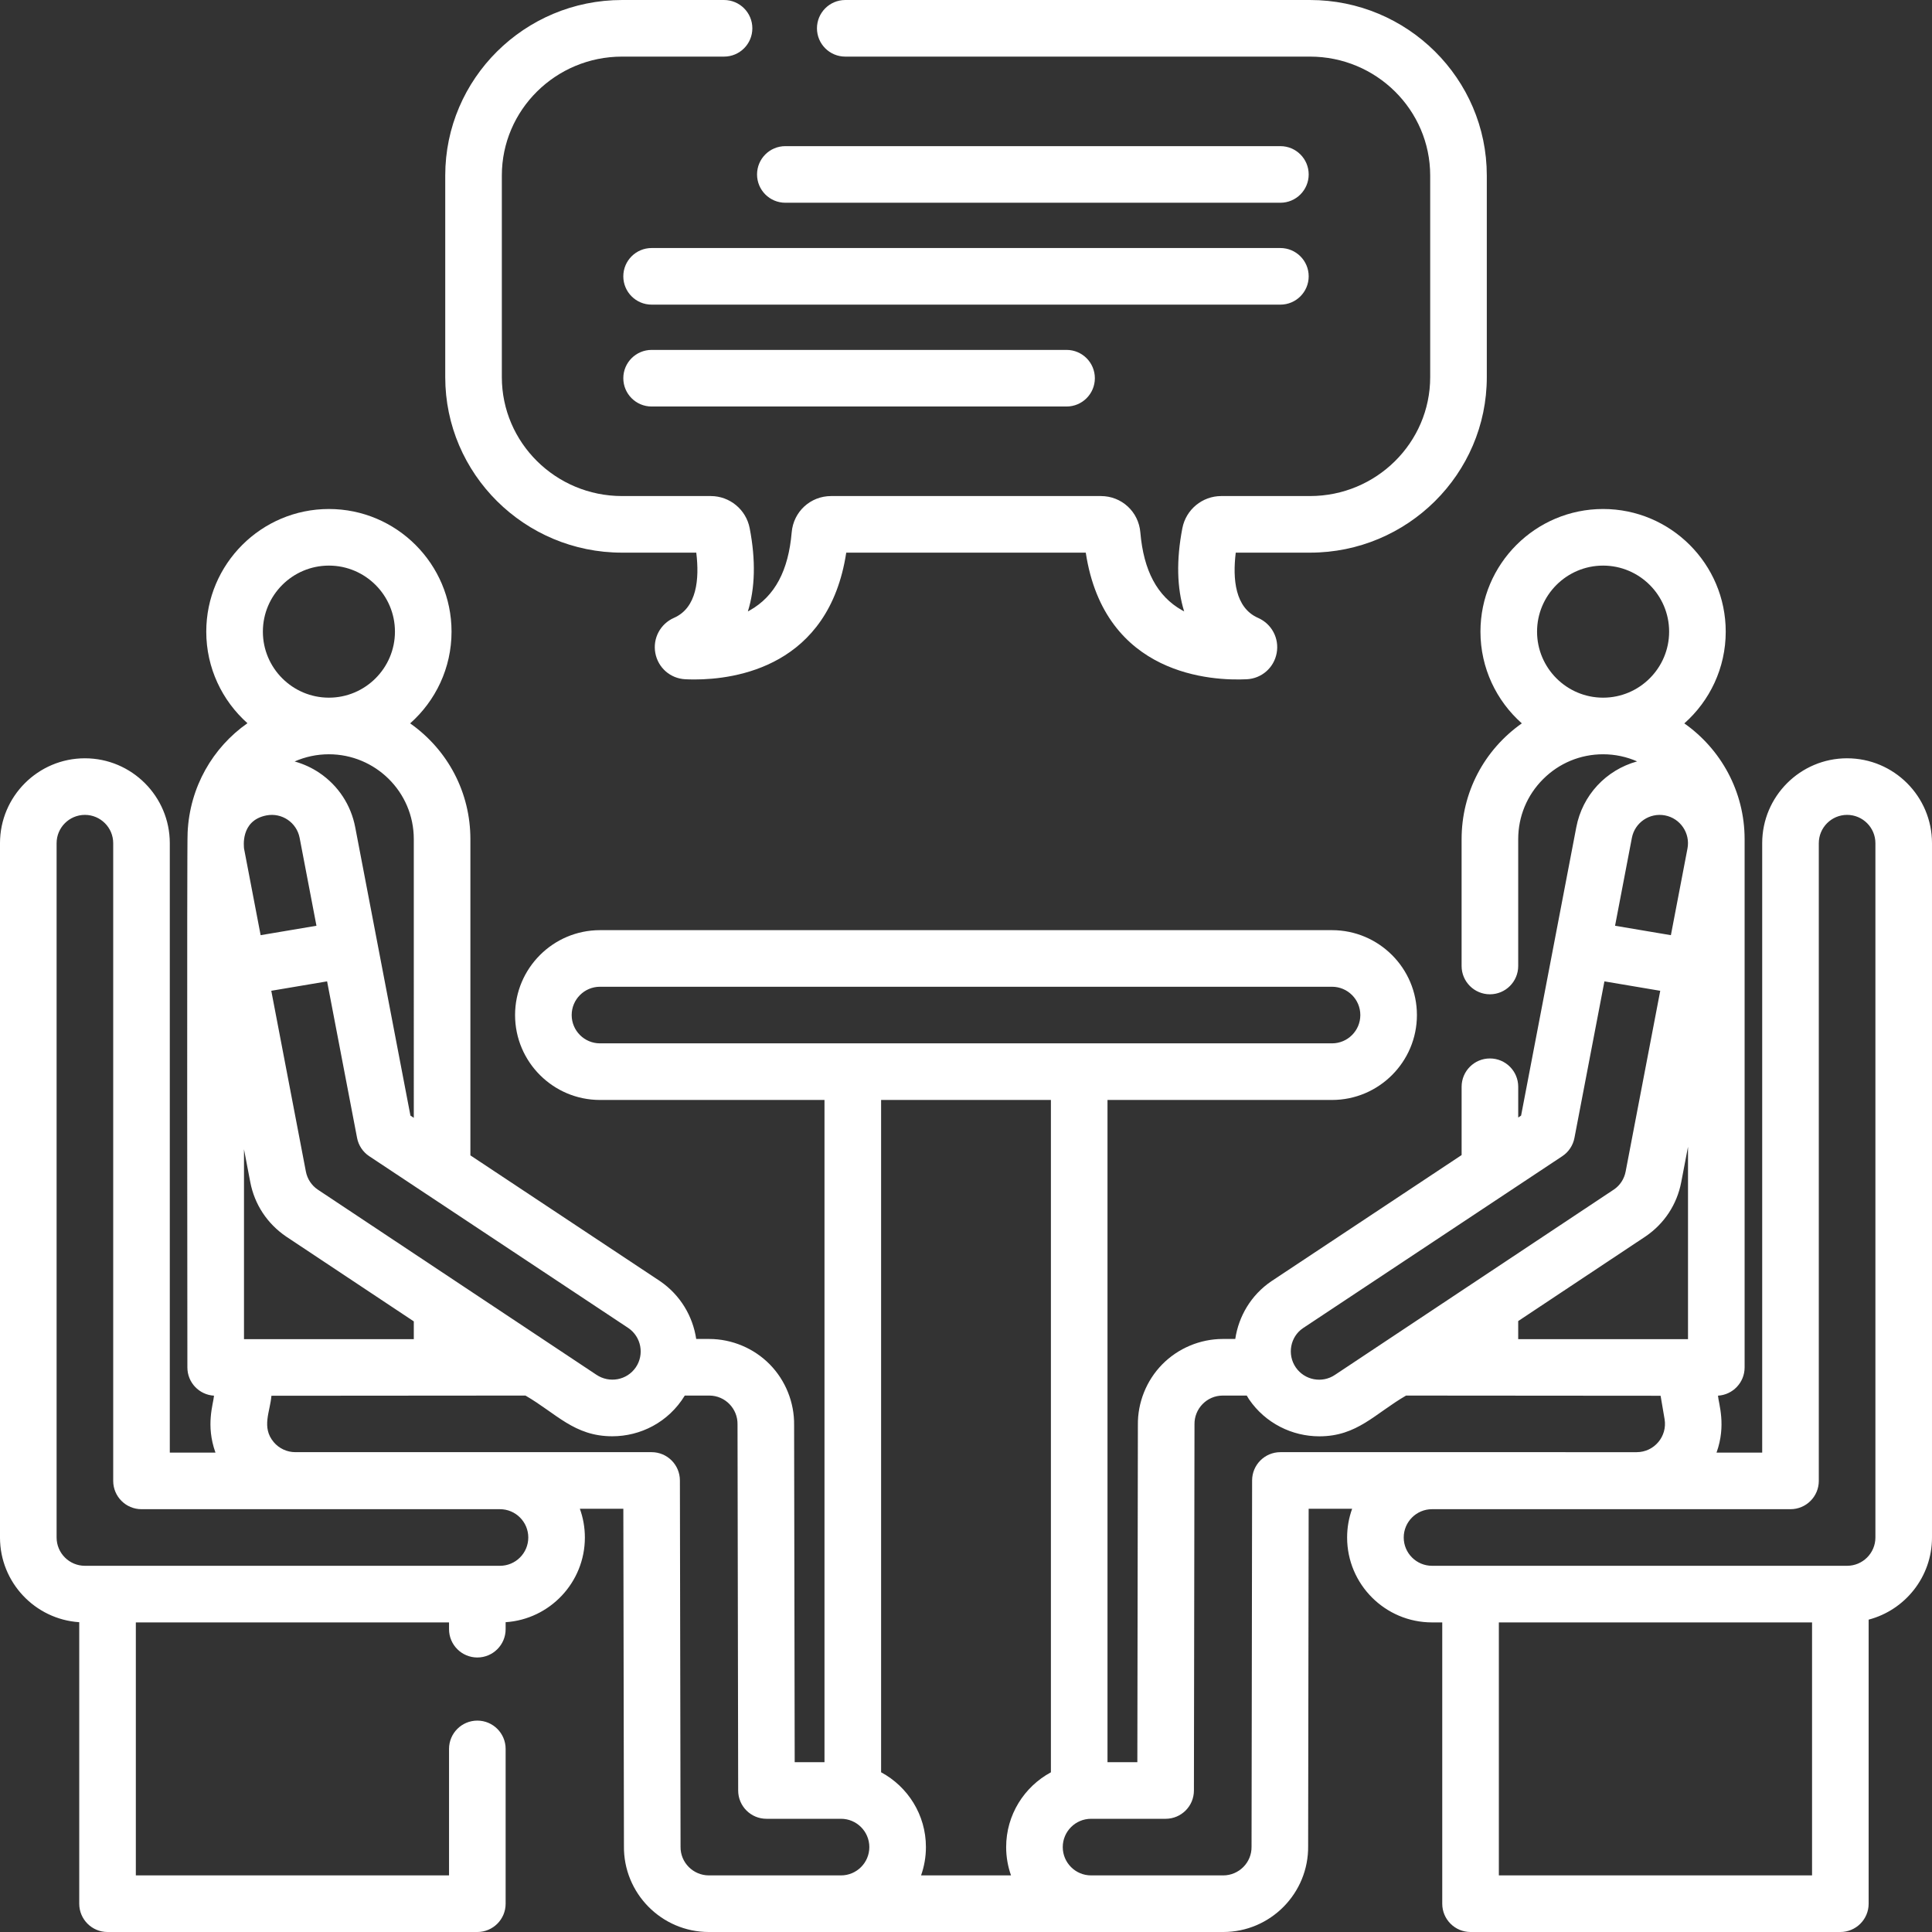 <?xml version="1.0"?>
<svg xmlns="http://www.w3.org/2000/svg" height="512px" viewBox="0 0 512 512" width="512px"><rect x="0" y="0" width="512" height="512" fill="#333333" stroke="none"/><path d="m489.5 200.953c-12.406 0-22.5 10.094-22.5 22.5v161.5h-12.102c2.621-7.281.559-12.914.387-15.086 3.934-.23 7.055-3.484 7.055-7.477v-140c0-12.672-6.324-23.891-15.977-30.684 6.723-5.957 10.973-14.648 10.973-24.316 0-17.922-14.578-32.5-32.5-32.5-17.922 0-32.5 14.578-32.5 32.5 0 9.664 4.246 18.352 10.965 24.309-10.07 7.102-15.961 18.395-15.961 30.691v33.609c0 4.141 3.359 7.5 7.5 7.5 4.145 0 7.5-3.359 7.5-7.5v-33.609c0-6.012 2.34-11.66 6.594-15.906 4.254-4.254 9.902-6.594 15.906-6.594 3.203 0 6.25.676 9.012 1.887-8.266 2.289-14.492 8.965-16.117 17.449l-14.629 76.418-.762.508v-8.152c0-4.141-3.359-7.5-7.5-7.5-4.145 0-7.5 3.359-7.5 7.5v18.102l-50.438 33.449c-5.391 3.672-8.652 9.297-9.547 15.289h-3.309c-5.992 0-11.844 2.457-16.047 6.734-4.184 4.258-6.535 10.113-6.453 16.078l-.141 89.348h-7.91v-175.5h59.5c12.406 0 22.5-10.094 22.5-22.5s-10.094-22.5-22.5-22.5h-194c-12.406 0-22.5 10.094-22.5 22.5s10.094 22.5 22.5 22.5h59.5v175.5h-7.895l-.156-89.348c.082-5.965-2.266-11.82-6.449-16.078-4.203-4.277-10.055-6.734-16.051-6.734h-3.445c-.898-6-4.184-11.641-9.617-15.348l-50.227-33.309v-83.793c0-12.277-5.875-23.574-15.961-30.691 6.719-5.957 10.965-14.645 10.965-24.309 0-17.922-14.578-32.5-32.5-32.5-17.918 0-32.5 14.578-32.5 32.5 0 9.641 4.227 18.309 10.914 24.266-9.18 6.434-15.305 16.898-15.855 28.969-.215 1.668-.062 141.766-.062 141.766 0 3.992 3.121 7.246 7.055 7.477-.18 2.238-2.25 7.762.387 15.086h-12.102v-161.5c0-12.406-10.094-22.5-22.5-22.5s-22.5 10.094-22.5 22.5v184c0 11.902 9.289 21.672 21 22.445v74.602c0 4.141 3.359 7.5 7.5 7.5h98c4.141 0 7.5-3.359 7.5-7.5v-41.023c0-4.141-3.359-7.5-7.5-7.5s-7.5 3.359-7.5 7.5v33.523h-83v-67.047h83v1.797c0 4.141 3.359 7.5 7.5 7.5s7.5-3.359 7.5-7.5v-1.852c11.711-.773 21-10.543 21-22.445 0-2.672-.473-5.234-1.328-7.613h11.52l.16 89.34c-.176 12.527 9.961 22.82 22.5 22.82h136.32c12.5 0 22.672-10.262 22.5-22.824l.137-89.336h11.52c-.855 2.379-1.328 4.941-1.328 7.613 0 12.41 10.094 22.5 22.5 22.5h2.711v74.547c0 4.141 3.359 7.5 7.5 7.5h98c4.141 0 7.5-3.359 7.5-7.5v-75.281c9.648-2.535 16.789-11.332 16.789-21.766v-184c0-12.406-10.094-22.5-22.5-22.5zm-87.16 149.141 33.781-22.449c4.949-3.375 8.297-8.473 9.422-14.359l1.797-9.379v50.984h-45zm22.496-200.203c9.648 0 17.5 7.848 17.5 17.5 0 9.648-7.852 17.5-17.5 17.5-9.648 0-17.5-7.852-17.5-17.5 0-9.652 7.852-17.5 17.5-17.5zm16.406 66.199c4.062.777 6.734 4.715 5.957 8.777l-4.395 22.965-14.797-2.496 4.457-23.289c.785-4.098 4.73-6.73 8.777-5.957zm-95.969 135.906 68.75-45.594c1.68-1.113 2.84-2.859 3.219-4.84l7.945-41.488 14.793 2.496-9.168 47.895c-.375 1.965-1.492 3.664-3.066 4.738l-73.941 49.133c-3.414 2.328-8.09 1.441-10.422-1.973-2.328-3.418-1.445-8.094 1.891-10.367zm-193.773-82.996c0-4.137 3.363-7.5 7.5-7.5h194c4.137 0 7.5 3.363 7.5 7.5s-3.363 7.5-7.5 7.5c-24.008 0-170.574 0-194 0-4.137 0-7.5-3.363-7.5-7.5zm127 22.5v178.18c-7.055 3.805-11.859 11.262-11.859 19.82 0 2.629.457 5.152 1.289 7.5h-23.84c.832-2.348 1.289-4.871 1.289-7.5 0-8.566-4.812-16.031-11.879-19.828v-178.172zm-110.008 70.859c-2.336 3.418-7.012 4.301-10.5 1.926l-73.789-49.031c-1.652-1.125-2.766-2.828-3.145-4.789l-9.168-47.898 14.793-2.496 7.945 41.492c.379 1.98 1.539 3.727 3.219 4.84l15.109 10.02c.008.004.016.012.027.016l53.531 35.504c3.418 2.328 4.301 7.004 1.977 10.418zm-103.82-137.492c-.004-.031-.008-.059-.012-.09.035-.102-1.121-7.328 5.969-8.688 4.082-.777 8 1.895 8.777 5.957l4.457 23.289-14.793 2.496zm-.012 130.023v-50.316l1.668 8.711c1.125 5.887 4.473 10.984 9.496 14.41l33.836 22.484v4.711zm45-58.652-.891-.594-14.633-76.418c-1.129-5.902-4.488-11.012-9.461-14.387-2.051-1.391-4.281-2.398-6.598-3.043 2.777-1.219 5.844-1.906 9.082-1.906 12.234 0 22.5 9.883 22.5 22.5zm-22.496-146.348c9.648 0 17.5 7.848 17.5 17.5 0 9.648-7.852 17.5-17.5 17.5-9.648 0-17.5-7.852-17.5-17.5 0-9.652 7.852-17.5 17.5-17.5zm45.336 265.062h-110c-4.137 0-7.5-3.363-7.5-7.5v-184c0-4.133 3.363-7.5 7.5-7.5s7.5 3.367 7.5 7.5v169c0 4.145 3.359 7.5 7.5 7.5h95c4.137 0 7.5 3.367 7.5 7.5 0 4.137-3.363 7.5-7.5 7.5zm47.848 74.406c0-.047.004-.094.004-.141l-.172-96.891c-.008-4.137-3.363-7.488-7.5-7.488h-94.41c-2.211 0-4.301-.973-5.727-2.656-3.32-3.938-.941-8.094-.617-12.293.566 0 66.758-.051 67.324-.051 8.184 4.738 12.926 10.789 23.004 10.789 7.449 0 14.875-3.672 19.223-10.789h6.473c4.273 0 7.574 3.531 7.5 7.629v.145l.172 96.902c.008 4.137 3.363 7.484 7.5 7.484h19.758c4.137 0 7.5 3.367 7.5 7.5 0 4.137-3.363 7.5-7.5 7.5h-35.027c-4.105 0-7.578-3.359-7.504-7.641zm158.973-104.52c-4.137 0-7.496 3.352-7.5 7.488l-.148 96.891v.141c.074 4.281-3.398 7.641-7.5 7.641h-35.031c-4.137 0-7.5-3.363-7.5-7.5s3.363-7.5 7.5-7.5h19.758c4.141 0 7.496-3.352 7.5-7.488l.152-96.898c0-.047 0-.098 0-.145-.074-4.098 3.227-7.629 7.5-7.629h6.348c.199.324.379.66.594.977 4.363 6.391 11.457 9.824 18.648 9.824 10.035 0 14.707-6.008 22.98-10.801 1.07 0 66.387.051 67.453.051l1.055 6.195c.773 4.57-2.75 8.754-7.398 8.754zm140.891 112.16h-83v-67.047h83zm16.789-89.547c0 4.137-3.363 7.5-7.5 7.5h-110c-4.137 0-7.5-3.363-7.5-7.5 0-4.133 3.363-7.5 7.5-7.5h95c4.141 0 7.5-3.355 7.5-7.5v-169c0-4.133 3.363-7.5 7.5-7.5s7.5 3.367 7.5 7.5zm0 0" fill="#FFFFFF"/><path d="m164.84 146.457h19.68c.859 7.016.164 14.617-5.91 17.281-3.625 1.594-5.66 5.43-4.941 9.324.719 3.891 3.977 6.75 7.93 6.945.703.035 1.527.059 2.449.059 10.871 0 35.621-3.41 40.215-33.609h63.477c4.984 32.766 33.699 33.996 42.664 33.551 3.953-.195 7.215-3.051 7.93-6.945.719-3.895-1.312-7.727-4.941-9.32-6.074-2.668-6.766-10.266-5.906-17.285h19.68c25.832 0 46.852-20.863 46.852-46.508v-53.441c-.004-25.645-21.02-46.508-46.855-46.508h-123.16c-4.141 0-7.5 3.359-7.5 7.5s3.359 7.5 7.5 7.5h123.16c17.566 0 31.852 14.133 31.852 31.508v53.441c0 17.375-14.289 31.508-31.852 31.508h-23.512c-5.02 0-9.355 3.574-10.309 8.496-1.645 8.473-1.445 15.945.473 22.078-.195-.105-.391-.211-.586-.32-6.555-3.723-10.16-10.469-11.027-20.625-.465-5.488-4.961-9.629-10.457-9.629h-71.484c-5.496 0-9.992 4.141-10.457 9.629-.867 10.152-4.473 16.898-11.027 20.625-.195.109-.391.215-.586.32 1.918-6.133 2.121-13.605.477-22.078-.957-4.926-5.293-8.496-10.312-8.496h-23.512c-17.562 0-31.852-14.137-31.852-31.508v-53.441c0-17.375 14.289-31.508 31.852-31.508h27.035c4.145 0 7.5-3.359 7.5-7.5s-3.355-7.5-7.5-7.5h-27.035c-25.836 0-46.852 20.863-46.852 46.508v53.441c0 25.645 21.016 46.508 46.852 46.508zm0 0" fill="#FFFFFF"/><path d="m208.125 53.73h131.191c4.141 0 7.5-3.359 7.5-7.5 0-4.145-3.359-7.5-7.5-7.5h-131.191c-4.145 0-7.5 3.355-7.5 7.5 0 4.141 3.355 7.5 7.5 7.5zm0 0" fill="#FFFFFF"/><path d="m346.816 73.23c0-4.145-3.359-7.5-7.5-7.5h-166.633c-4.141 0-7.5 3.355-7.5 7.5 0 4.141 3.359 7.5 7.5 7.5h166.633c4.141 0 7.5-3.359 7.5-7.5zm0 0" fill="#FFFFFF"/><path d="m172.684 92.73c-4.141 0-7.5 3.355-7.5 7.5 0 4.141 3.359 7.5 7.5 7.5h109.965c4.141 0 7.5-3.359 7.5-7.5 0-4.145-3.359-7.5-7.5-7.5zm0 0" fill="#FFFFFF"/></svg>
